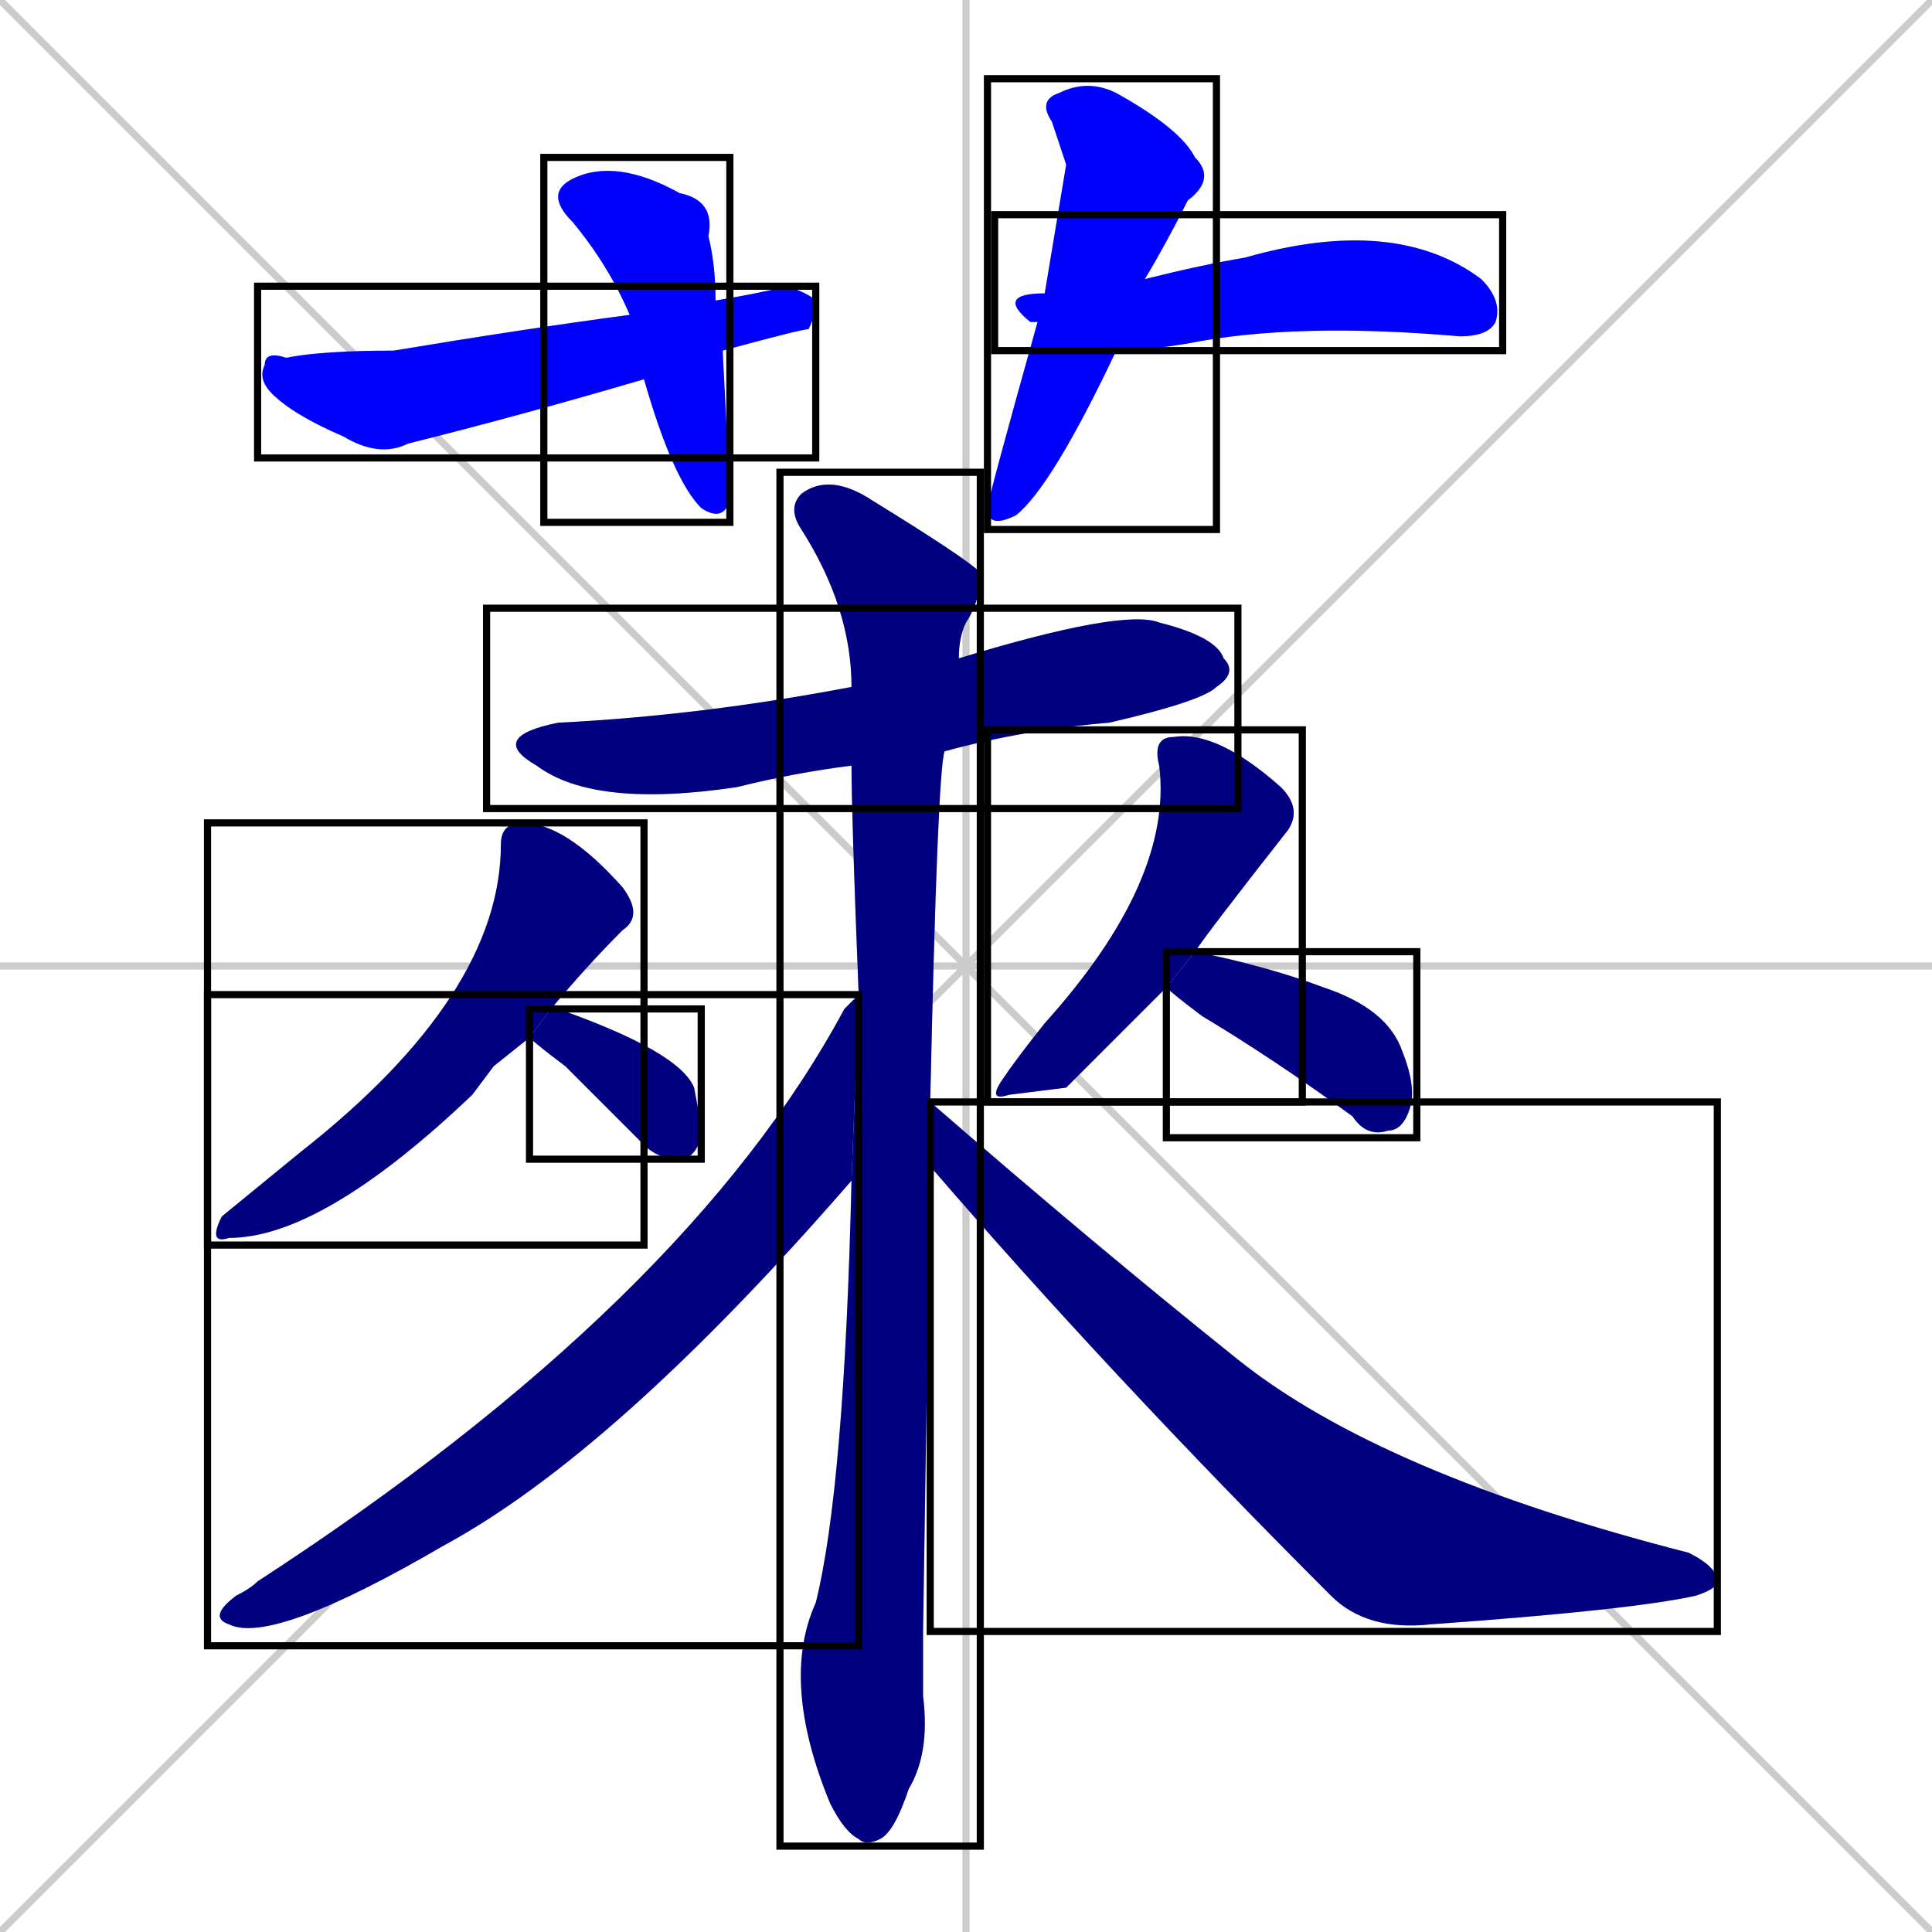 <svg xmlns="http://www.w3.org/2000/svg" xmlns:xlink="http://www.w3.org/1999/xlink" width="270" height="270"><defs><clipPath id="clip-mask-1"><use xlink:href="#rect-1" /></clipPath><clipPath id="clip-mask-2"><use xlink:href="#rect-2" /></clipPath><clipPath id="clip-mask-3"><use xlink:href="#rect-3" /></clipPath><clipPath id="clip-mask-4"><use xlink:href="#rect-4" /></clipPath><clipPath id="clip-mask-5"><use xlink:href="#rect-5" /></clipPath><clipPath id="clip-mask-6"><use xlink:href="#rect-6" /></clipPath><clipPath id="clip-mask-7"><use xlink:href="#rect-7" /></clipPath><clipPath id="clip-mask-8"><use xlink:href="#rect-8" /></clipPath><clipPath id="clip-mask-9"><use xlink:href="#rect-9" /></clipPath><clipPath id="clip-mask-10"><use xlink:href="#rect-10" /></clipPath><clipPath id="clip-mask-11"><use xlink:href="#rect-11" /></clipPath><clipPath id="clip-mask-12"><use xlink:href="#rect-12" /></clipPath></defs><path d="M 0 0 L 270 270 M 270 0 L 0 270 M 135 0 L 135 270 M 0 135 L 270 135" stroke="#CCCCCC" /><path d="M 102 69 L 102 70 Q 101 73 98 71 Q 94 67 90 53 L 88 44 Q 85 37 80 31 Q 76 27 80 25 Q 86 22 95 27 Q 100 28 99 33 Q 100 37 100 42 L 101 49" fill="#CCCCCC"/><path d="M 90 53 Q 73 58 57 62 Q 53 64 48 61 Q 41 58 38 55 Q 36 53 37 51 Q 37 49 40 50 Q 45 49 55 49 Q 73 46 88 44 L 100 42 Q 106 41 110 40 Q 113 41 114 42 Q 114 44 113 46 Q 112 46 101 49" fill="#CCCCCC"/><path d="M 149 23 L 147 17 Q 145 14 148 13 Q 152 11 156 13 Q 165 18 167 22 Q 170 25 166 28 Q 163 34 160 39 L 156 49 Q 147 68 142 72 Q 138 74 138 71 Q 138 70 145 45 L 146 41" fill="#CCCCCC"/><path d="M 160 39 Q 168 37 174 36 Q 195 30 207 39 Q 210 42 209 45 Q 208 47 204 47 Q 181 45 166 48 Q 160 49 156 49 L 145 45 Q 144 45 144 45 Q 139 41 146 41" fill="#CCCCCC"/><path d="M 119 107 Q 111 108 103 110 Q 83 113 75 107 Q 68 103 78 101 Q 98 100 119 96 L 134 92 Q 157 85 162 87 Q 170 89 171 92 Q 173 94 170 96 Q 168 98 155 101 Q 143 102 132 105" fill="#CCCCCC"/><path d="M 129 228 L 129 237 Q 130 245 127 250 Q 125 256 123 257 Q 121 258 120 257 Q 118 256 116 252 Q 109 235 114 224 Q 118 208 119 165 L 120 139 Q 119 114 119 107 L 119 96 Q 119 85 112 74 Q 110 71 112 69 Q 116 66 122 70 Q 135 78 137 80 Q 137 84 135 87 Q 134 89 134 92 L 132 105 Q 131 108 130 154 L 130 163" fill="#CCCCCC"/><path d="M 69 149 L 66 153 Q 45 173 32 173 Q 29 174 31 170 Q 42 161 42 161 Q 70 139 70 118 Q 70 115 73 115 Q 79 115 87 124 Q 90 128 87 130 Q 82 135 77 141 L 74 145" fill="#CCCCCC"/><path d="M 77 141 Q 77 141 78 141 Q 95 147 97 152 Q 98 157 98 159 Q 97 162 95 162 Q 92 162 90 160 Q 84 154 79 149 Q 75 146 74 145" fill="#CCCCCC"/><path d="M 149 152 L 141 153 Q 138 154 140 151 Q 142 148 146 143 Q 164 123 162 107 Q 161 103 164 103 Q 170 102 179 110 Q 182 113 180 116 Q 169 130 167 133 L 163 138" fill="#CCCCCC"/><path d="M 167 133 Q 177 135 185 138 Q 194 141 196 147 Q 198 152 197 155 Q 196 158 194 158 Q 191 159 189 156 Q 178 148 168 142 Q 164 139 163 138" fill="#CCCCCC"/><path d="M 119 165 Q 86 203 62 216 Q 38 230 32 227 Q 29 226 33 223 Q 35 222 36 221 Q 96 182 118 141 Q 119 140 120 139" fill="#CCCCCC"/><path d="M 130 154 Q 153 174 173 190 Q 193 206 236 217 Q 240 219 240 221 Q 240 222 237 223 Q 228 225 200 227 Q 191 228 186 223 Q 155 192 130 163" fill="#CCCCCC"/><path d="M 102 69 L 102 70 Q 101 73 98 71 Q 94 67 90 53 L 88 44 Q 85 37 80 31 Q 76 27 80 25 Q 86 22 95 27 Q 100 28 99 33 Q 100 37 100 42 L 101 49" fill="#0000ff" clip-path="url(#clip-mask-1)" /><path d="M 90 53 Q 73 58 57 62 Q 53 64 48 61 Q 41 58 38 55 Q 36 53 37 51 Q 37 49 40 50 Q 45 49 55 49 Q 73 46 88 44 L 100 42 Q 106 41 110 40 Q 113 41 114 42 Q 114 44 113 46 Q 112 46 101 49" fill="#0000ff" clip-path="url(#clip-mask-2)" /><path d="M 149 23 L 147 17 Q 145 14 148 13 Q 152 11 156 13 Q 165 18 167 22 Q 170 25 166 28 Q 163 34 160 39 L 156 49 Q 147 68 142 72 Q 138 74 138 71 Q 138 70 145 45 L 146 41" fill="#0000ff" clip-path="url(#clip-mask-3)" /><path d="M 160 39 Q 168 37 174 36 Q 195 30 207 39 Q 210 42 209 45 Q 208 47 204 47 Q 181 45 166 48 Q 160 49 156 49 L 145 45 Q 144 45 144 45 Q 139 41 146 41" fill="#0000ff" clip-path="url(#clip-mask-4)" /><path d="M 119 107 Q 111 108 103 110 Q 83 113 75 107 Q 68 103 78 101 Q 98 100 119 96 L 134 92 Q 157 85 162 87 Q 170 89 171 92 Q 173 94 170 96 Q 168 98 155 101 Q 143 102 132 105" fill="#000080" clip-path="url(#clip-mask-5)" /><path d="M 129 228 L 129 237 Q 130 245 127 250 Q 125 256 123 257 Q 121 258 120 257 Q 118 256 116 252 Q 109 235 114 224 Q 118 208 119 165 L 120 139 Q 119 114 119 107 L 119 96 Q 119 85 112 74 Q 110 71 112 69 Q 116 66 122 70 Q 135 78 137 80 Q 137 84 135 87 Q 134 89 134 92 L 132 105 Q 131 108 130 154 L 130 163" fill="#000080" clip-path="url(#clip-mask-6)" /><path d="M 69 149 L 66 153 Q 45 173 32 173 Q 29 174 31 170 Q 42 161 42 161 Q 70 139 70 118 Q 70 115 73 115 Q 79 115 87 124 Q 90 128 87 130 Q 82 135 77 141 L 74 145" fill="#000080" clip-path="url(#clip-mask-7)" /><path d="M 77 141 Q 77 141 78 141 Q 95 147 97 152 Q 98 157 98 159 Q 97 162 95 162 Q 92 162 90 160 Q 84 154 79 149 Q 75 146 74 145" fill="#000080" clip-path="url(#clip-mask-8)" /><path d="M 149 152 L 141 153 Q 138 154 140 151 Q 142 148 146 143 Q 164 123 162 107 Q 161 103 164 103 Q 170 102 179 110 Q 182 113 180 116 Q 169 130 167 133 L 163 138" fill="#000080" clip-path="url(#clip-mask-9)" /><path d="M 167 133 Q 177 135 185 138 Q 194 141 196 147 Q 198 152 197 155 Q 196 158 194 158 Q 191 159 189 156 Q 178 148 168 142 Q 164 139 163 138" fill="#000080" clip-path="url(#clip-mask-10)" /><path d="M 119 165 Q 86 203 62 216 Q 38 230 32 227 Q 29 226 33 223 Q 35 222 36 221 Q 96 182 118 141 Q 119 140 120 139" fill="#000080" clip-path="url(#clip-mask-11)" /><path d="M 130 154 Q 153 174 173 190 Q 193 206 236 217 Q 240 219 240 221 Q 240 222 237 223 Q 228 225 200 227 Q 191 228 186 223 Q 155 192 130 163" fill="#000080" clip-path="url(#clip-mask-12)" /><rect x="76" y="22" width="26" height="51" id="rect-1" fill="transparent" stroke="#000000"><animate attributeName="y" from="-29" to="22" dur="0.189" begin="0; animate12.end + 1s" id="animate1" fill="freeze"/></rect><rect x="36" y="40" width="78" height="24" id="rect-2" fill="transparent" stroke="#000000"><set attributeName="x" to="-42" begin="0; animate12.end + 1s" /><animate attributeName="x" from="-42" to="36" dur="0.289" begin="animate1.end + 0.5" id="animate2" fill="freeze"/></rect><rect x="138" y="11" width="32" height="63" id="rect-3" fill="transparent" stroke="#000000"><set attributeName="y" to="-52" begin="0; animate12.end + 1s" /><animate attributeName="y" from="-52" to="11" dur="0.233" begin="animate2.end + 0.5" id="animate3" fill="freeze"/></rect><rect x="139" y="30" width="71" height="19" id="rect-4" fill="transparent" stroke="#000000"><set attributeName="x" to="68" begin="0; animate12.end + 1s" /><animate attributeName="x" from="68" to="139" dur="0.263" begin="animate3.end + 0.5" id="animate4" fill="freeze"/></rect><rect x="68" y="85" width="105" height="28" id="rect-5" fill="transparent" stroke="#000000"><set attributeName="x" to="-37" begin="0; animate12.end + 1s" /><animate attributeName="x" from="-37" to="68" dur="0.389" begin="animate4.end + 0.5" id="animate5" fill="freeze"/></rect><rect x="109" y="66" width="28" height="192" id="rect-6" fill="transparent" stroke="#000000"><set attributeName="y" to="-126" begin="0; animate12.end + 1s" /><animate attributeName="y" from="-126" to="66" dur="0.711" begin="animate5.end + 0.5" id="animate6" fill="freeze"/></rect><rect x="29" y="115" width="61" height="59" id="rect-7" fill="transparent" stroke="#000000"><set attributeName="y" to="56" begin="0; animate12.end + 1s" /><animate attributeName="y" from="56" to="115" dur="0.219" begin="animate6.end + 0.5" id="animate7" fill="freeze"/></rect><rect x="74" y="141" width="24" height="21" id="rect-8" fill="transparent" stroke="#000000"><set attributeName="x" to="50" begin="0; animate12.end + 1s" /><animate attributeName="x" from="50" to="74" dur="0.089" begin="animate7.end + 0.5" id="animate8" fill="freeze"/></rect><rect x="138" y="102" width="44" height="52" id="rect-9" fill="transparent" stroke="#000000"><set attributeName="y" to="50" begin="0; animate12.end + 1s" /><animate attributeName="y" from="50" to="102" dur="0.193" begin="animate8.end + 0.5" id="animate9" fill="freeze"/></rect><rect x="163" y="133" width="35" height="26" id="rect-10" fill="transparent" stroke="#000000"><set attributeName="x" to="128" begin="0; animate12.end + 1s" /><animate attributeName="x" from="128" to="163" dur="0.130" begin="animate9.end + 0.5" id="animate10" fill="freeze"/></rect><rect x="29" y="139" width="91" height="91" id="rect-11" fill="transparent" stroke="#000000"><set attributeName="x" to="120" begin="0; animate12.end + 1s" /><animate attributeName="x" from="120" to="29" dur="0.337" begin="animate10.end + 0.5" id="animate11" fill="freeze"/></rect><rect x="130" y="154" width="110" height="74" id="rect-12" fill="transparent" stroke="#000000"><set attributeName="x" to="20" begin="0; animate12.end + 1s" /><animate attributeName="x" from="20" to="130" dur="0.407" begin="animate11.end + 0.5" id="animate12" fill="freeze"/></rect></svg>